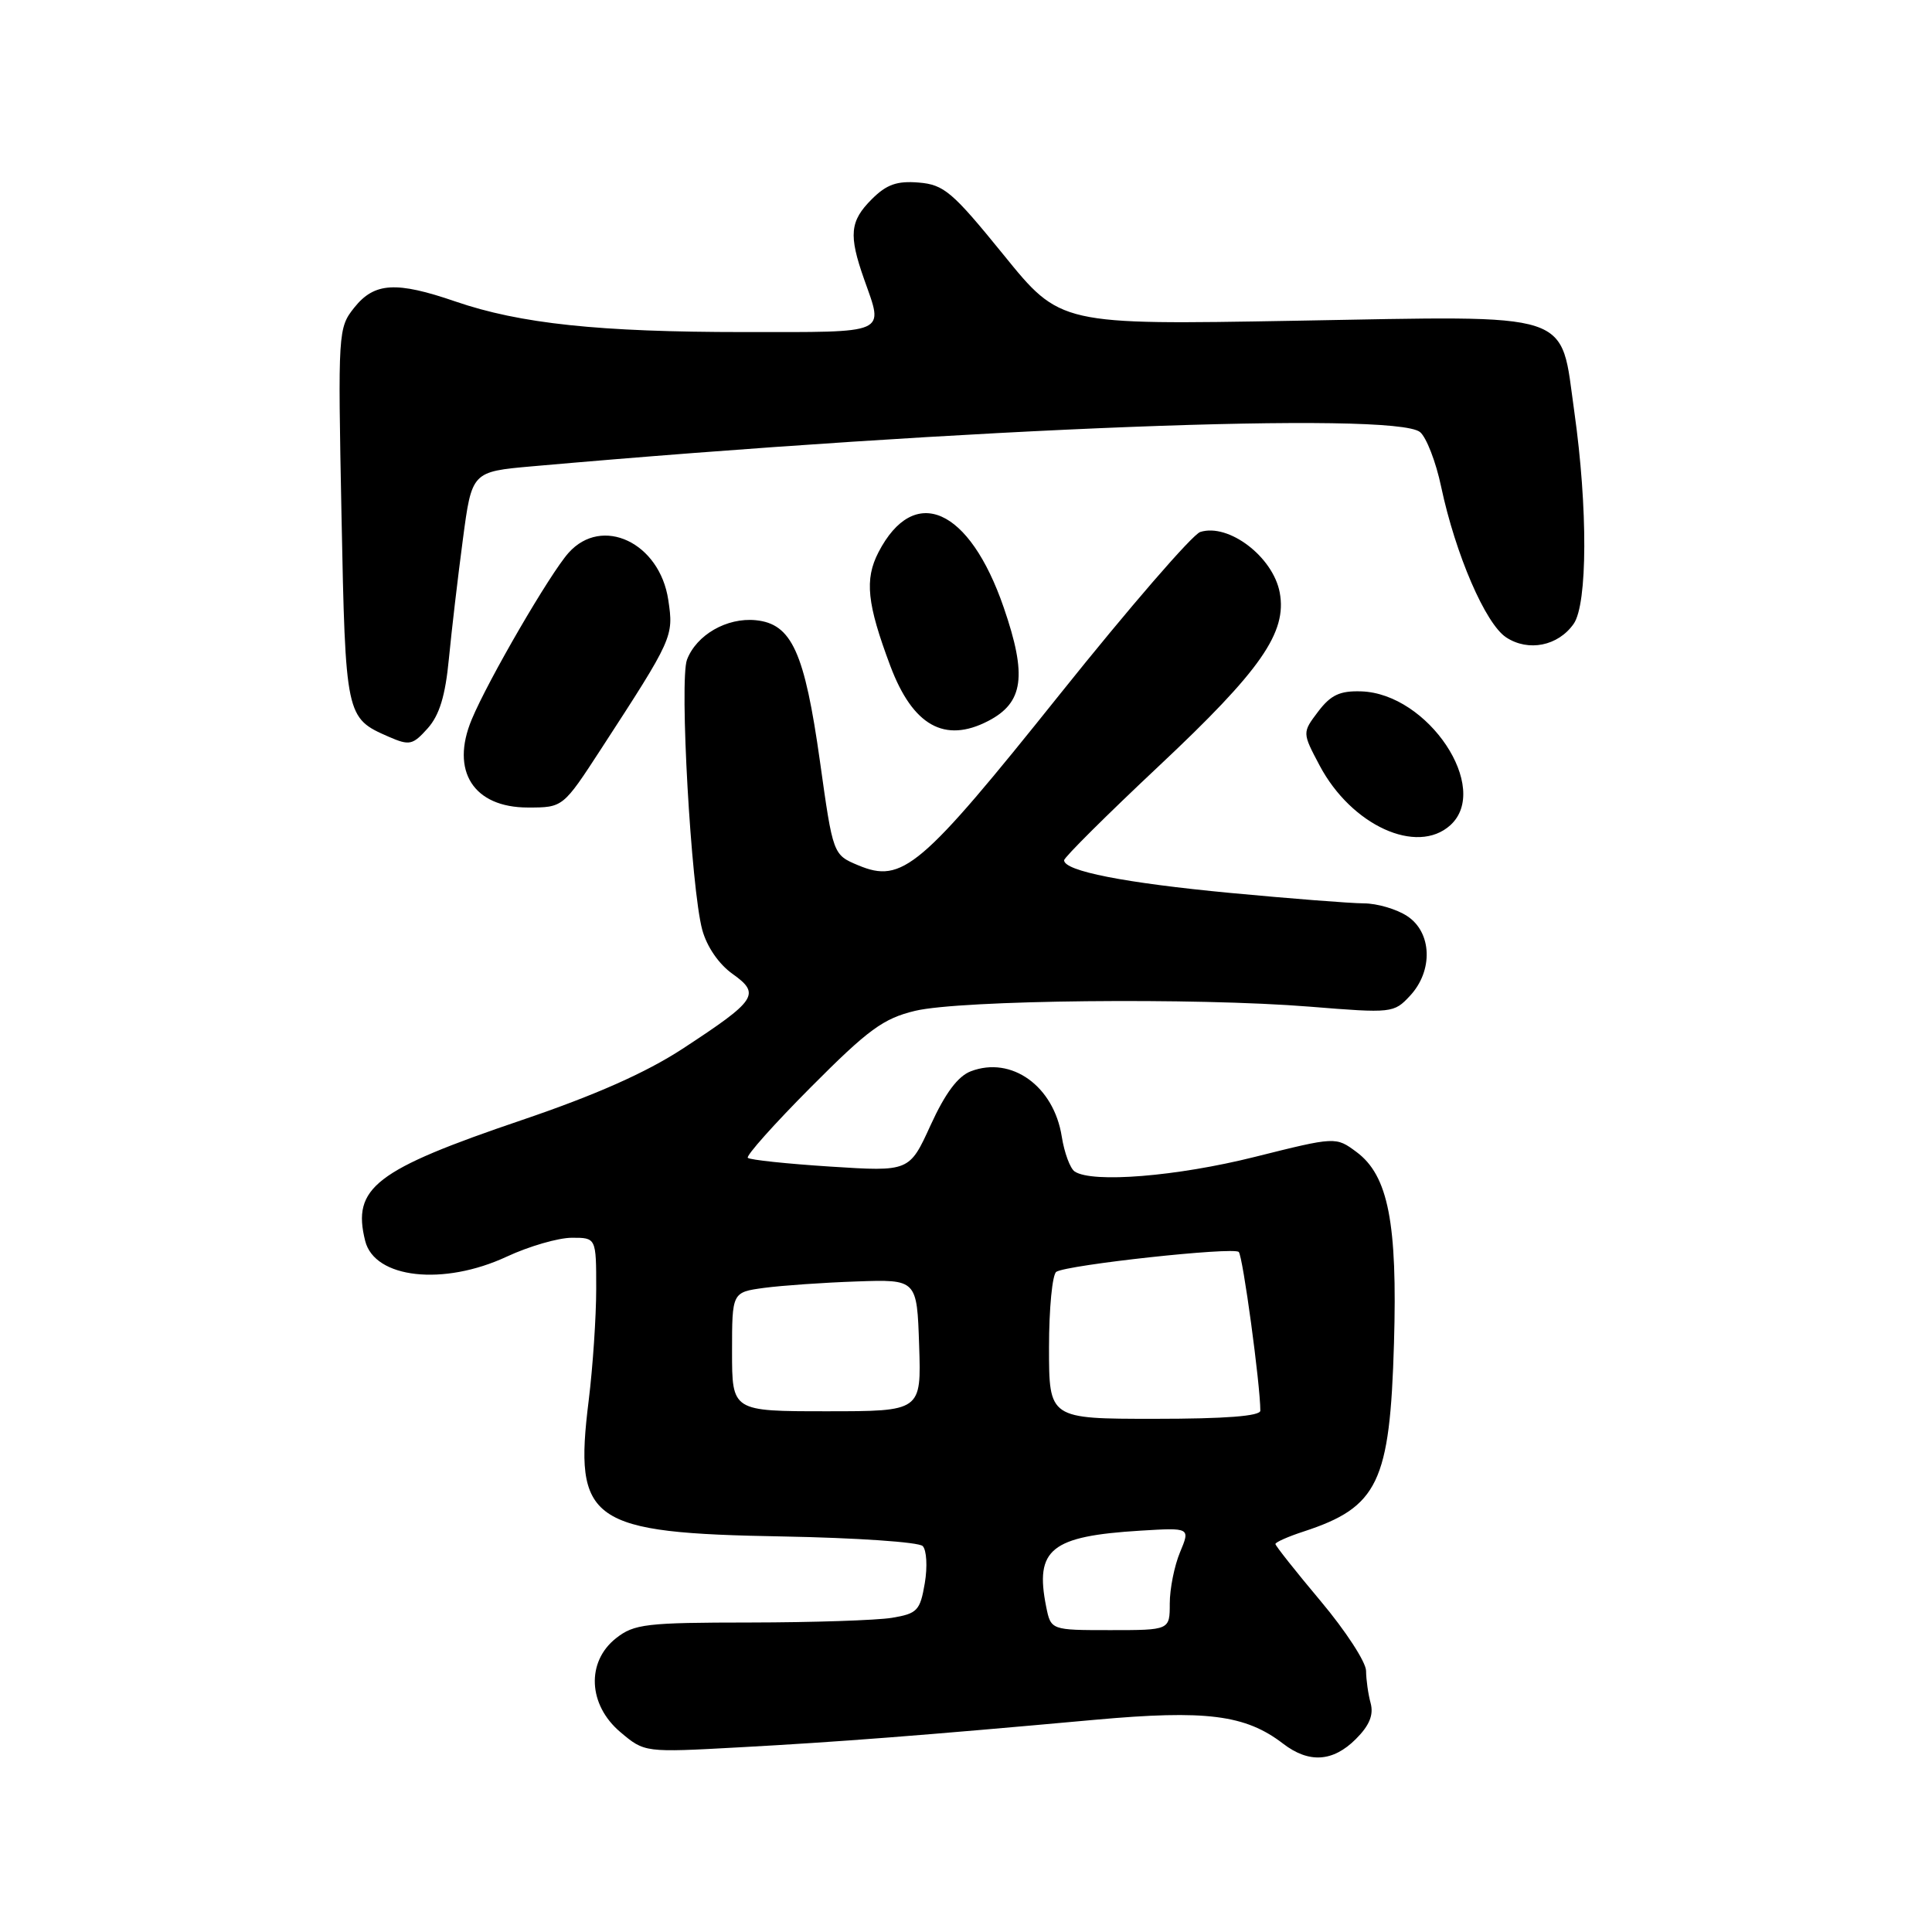 <?xml version="1.0" encoding="UTF-8" standalone="no"?>
<!DOCTYPE svg PUBLIC "-//W3C//DTD SVG 1.1//EN" "http://www.w3.org/Graphics/SVG/1.1/DTD/svg11.dtd" >
<svg xmlns="http://www.w3.org/2000/svg" xmlns:xlink="http://www.w3.org/1999/xlink" version="1.1" viewBox="0 0 256 256">
 <g >
 <path fill="currentColor"
d=" M 179.65 230.44 C 181.45 228.65 182.03 227.24 181.62 225.69 C 181.29 224.49 181.02 222.56 181.01 221.40 C 181.01 220.25 178.30 216.09 175.00 212.16 C 171.70 208.23 169.00 204.82 169.00 204.59 C 169.00 204.35 170.69 203.60 172.75 202.93 C 182.61 199.70 184.17 196.44 184.71 178.00 C 185.18 162.07 183.95 155.77 179.75 152.65 C 177.00 150.61 177.00 150.61 166.25 153.30 C 155.96 155.88 144.73 156.79 142.40 155.23 C 141.80 154.83 141.03 152.75 140.69 150.61 C 139.64 143.92 134.04 139.89 128.64 141.95 C 126.93 142.60 125.25 144.85 123.32 149.07 C 120.50 155.25 120.50 155.25 110.04 154.58 C 104.28 154.21 99.36 153.69 99.09 153.42 C 98.82 153.16 102.59 148.93 107.47 144.03 C 115.06 136.40 117.05 134.95 121.26 133.94 C 127.27 132.50 158.43 132.17 173.58 133.39 C 184.44 134.27 184.70 134.24 186.83 131.95 C 189.93 128.63 189.75 123.53 186.45 121.38 C 185.05 120.46 182.46 119.70 180.70 119.70 C 178.94 119.69 170.99 119.07 163.03 118.32 C 149.00 116.99 141.00 115.42 141.00 113.99 C 141.00 113.61 146.65 107.99 153.55 101.51 C 167.09 88.80 170.56 83.81 169.57 78.51 C 168.68 73.78 162.80 69.30 159.04 70.49 C 158.01 70.82 149.63 80.50 140.43 92.00 C 121.99 115.05 119.57 117.10 113.73 114.66 C 110.38 113.26 110.38 113.26 108.65 100.90 C 106.61 86.40 104.91 82.65 100.13 82.18 C 96.30 81.81 92.29 84.12 91.03 87.41 C 90.01 90.11 91.56 117.67 93.05 123.20 C 93.66 125.44 95.24 127.75 97.07 129.05 C 100.82 131.72 100.28 132.53 90.44 138.97 C 85.60 142.13 78.91 145.10 69.16 148.41 C 49.69 155.02 46.62 157.38 48.39 164.43 C 49.64 169.41 58.75 170.42 67.15 166.51 C 70.09 165.14 73.96 164.02 75.75 164.01 C 79.00 164.00 79.00 164.00 79.00 170.78 C 79.00 174.50 78.55 181.14 78.01 185.53 C 76.00 201.69 78.06 203.14 103.78 203.59 C 113.42 203.77 121.73 204.33 122.26 204.86 C 122.78 205.38 122.91 207.60 122.54 209.78 C 121.92 213.42 121.55 213.81 118.18 214.37 C 116.16 214.70 107.70 214.98 99.38 214.99 C 85.62 215.00 84.03 215.18 81.63 217.07 C 77.66 220.20 77.92 225.91 82.21 229.52 C 85.41 232.22 85.41 232.22 97.96 231.53 C 111.03 230.82 122.19 229.96 145.09 227.88 C 159.82 226.55 165.02 227.21 170.01 231.04 C 173.43 233.67 176.62 233.47 179.65 230.44 Z  M 192.17 109.35 C 197.60 104.44 189.24 91.89 180.36 91.61 C 177.53 91.52 176.33 92.09 174.66 94.29 C 172.55 97.08 172.55 97.08 174.86 101.44 C 179.07 109.38 187.75 113.34 192.17 109.35 Z  M 79.64 99.25 C 89.19 84.56 89.28 84.35 88.55 79.49 C 87.41 71.89 79.77 68.29 75.34 73.25 C 72.88 76.00 64.69 90.09 62.51 95.32 C 59.65 102.16 62.74 107.00 69.95 107.00 C 74.60 107.00 74.60 107.00 79.64 99.25 Z  M 59.48 87.29 C 59.84 83.56 60.67 76.45 61.33 71.50 C 62.52 62.50 62.52 62.50 70.51 61.79 C 128.32 56.68 184.78 54.50 188.16 57.25 C 189.00 57.94 190.27 61.20 190.96 64.50 C 192.86 73.46 196.83 82.66 199.58 84.46 C 202.53 86.39 206.46 85.60 208.52 82.66 C 210.36 80.03 210.40 67.28 208.61 54.60 C 206.69 41.05 209.12 41.84 171.61 42.50 C 140.50 43.05 140.50 43.05 132.98 33.77 C 126.20 25.42 125.09 24.47 121.74 24.19 C 118.85 23.95 117.47 24.44 115.51 26.40 C 112.61 29.30 112.43 31.13 114.50 37.00 C 117.10 44.37 117.93 44.00 98.57 44.00 C 79.35 44.00 68.91 42.89 60.35 39.95 C 52.50 37.25 49.61 37.42 46.95 40.75 C 44.80 43.45 44.77 43.91 45.25 68.24 C 45.78 95.00 45.81 95.13 51.50 97.62 C 54.26 98.82 54.68 98.73 56.67 96.51 C 58.23 94.76 59.01 92.20 59.48 87.29 Z  M 130.93 95.54 C 135.63 93.11 136.12 89.56 133.00 80.50 C 128.45 67.28 121.13 64.05 116.40 73.18 C 114.54 76.79 114.88 80.00 117.98 88.26 C 120.95 96.15 125.17 98.52 130.93 95.54 Z  M 138.62 212.88 C 137.10 205.27 139.25 203.55 151.11 202.82 C 157.72 202.42 157.72 202.42 156.36 205.68 C 155.61 207.47 155.00 210.53 155.00 212.47 C 155.00 216.00 155.00 216.00 147.12 216.00 C 139.25 216.00 139.25 216.00 138.62 212.88 Z  M 139.00 178.56 C 139.00 173.37 139.44 168.85 139.97 168.52 C 141.47 167.59 163.42 165.20 164.14 165.89 C 164.68 166.40 167.00 183.49 167.00 186.92 C 167.00 187.64 162.35 188.00 153.00 188.00 C 139.00 188.00 139.00 188.00 139.00 178.56 Z  M 97.00 179.11 C 97.00 171.23 97.00 171.23 101.25 170.65 C 103.59 170.34 109.10 169.95 113.50 169.80 C 121.50 169.52 121.50 169.52 121.79 178.26 C 122.08 187.00 122.08 187.00 109.54 187.00 C 97.00 187.00 97.00 187.00 97.00 179.11 Z "/>
</g>
</svg>